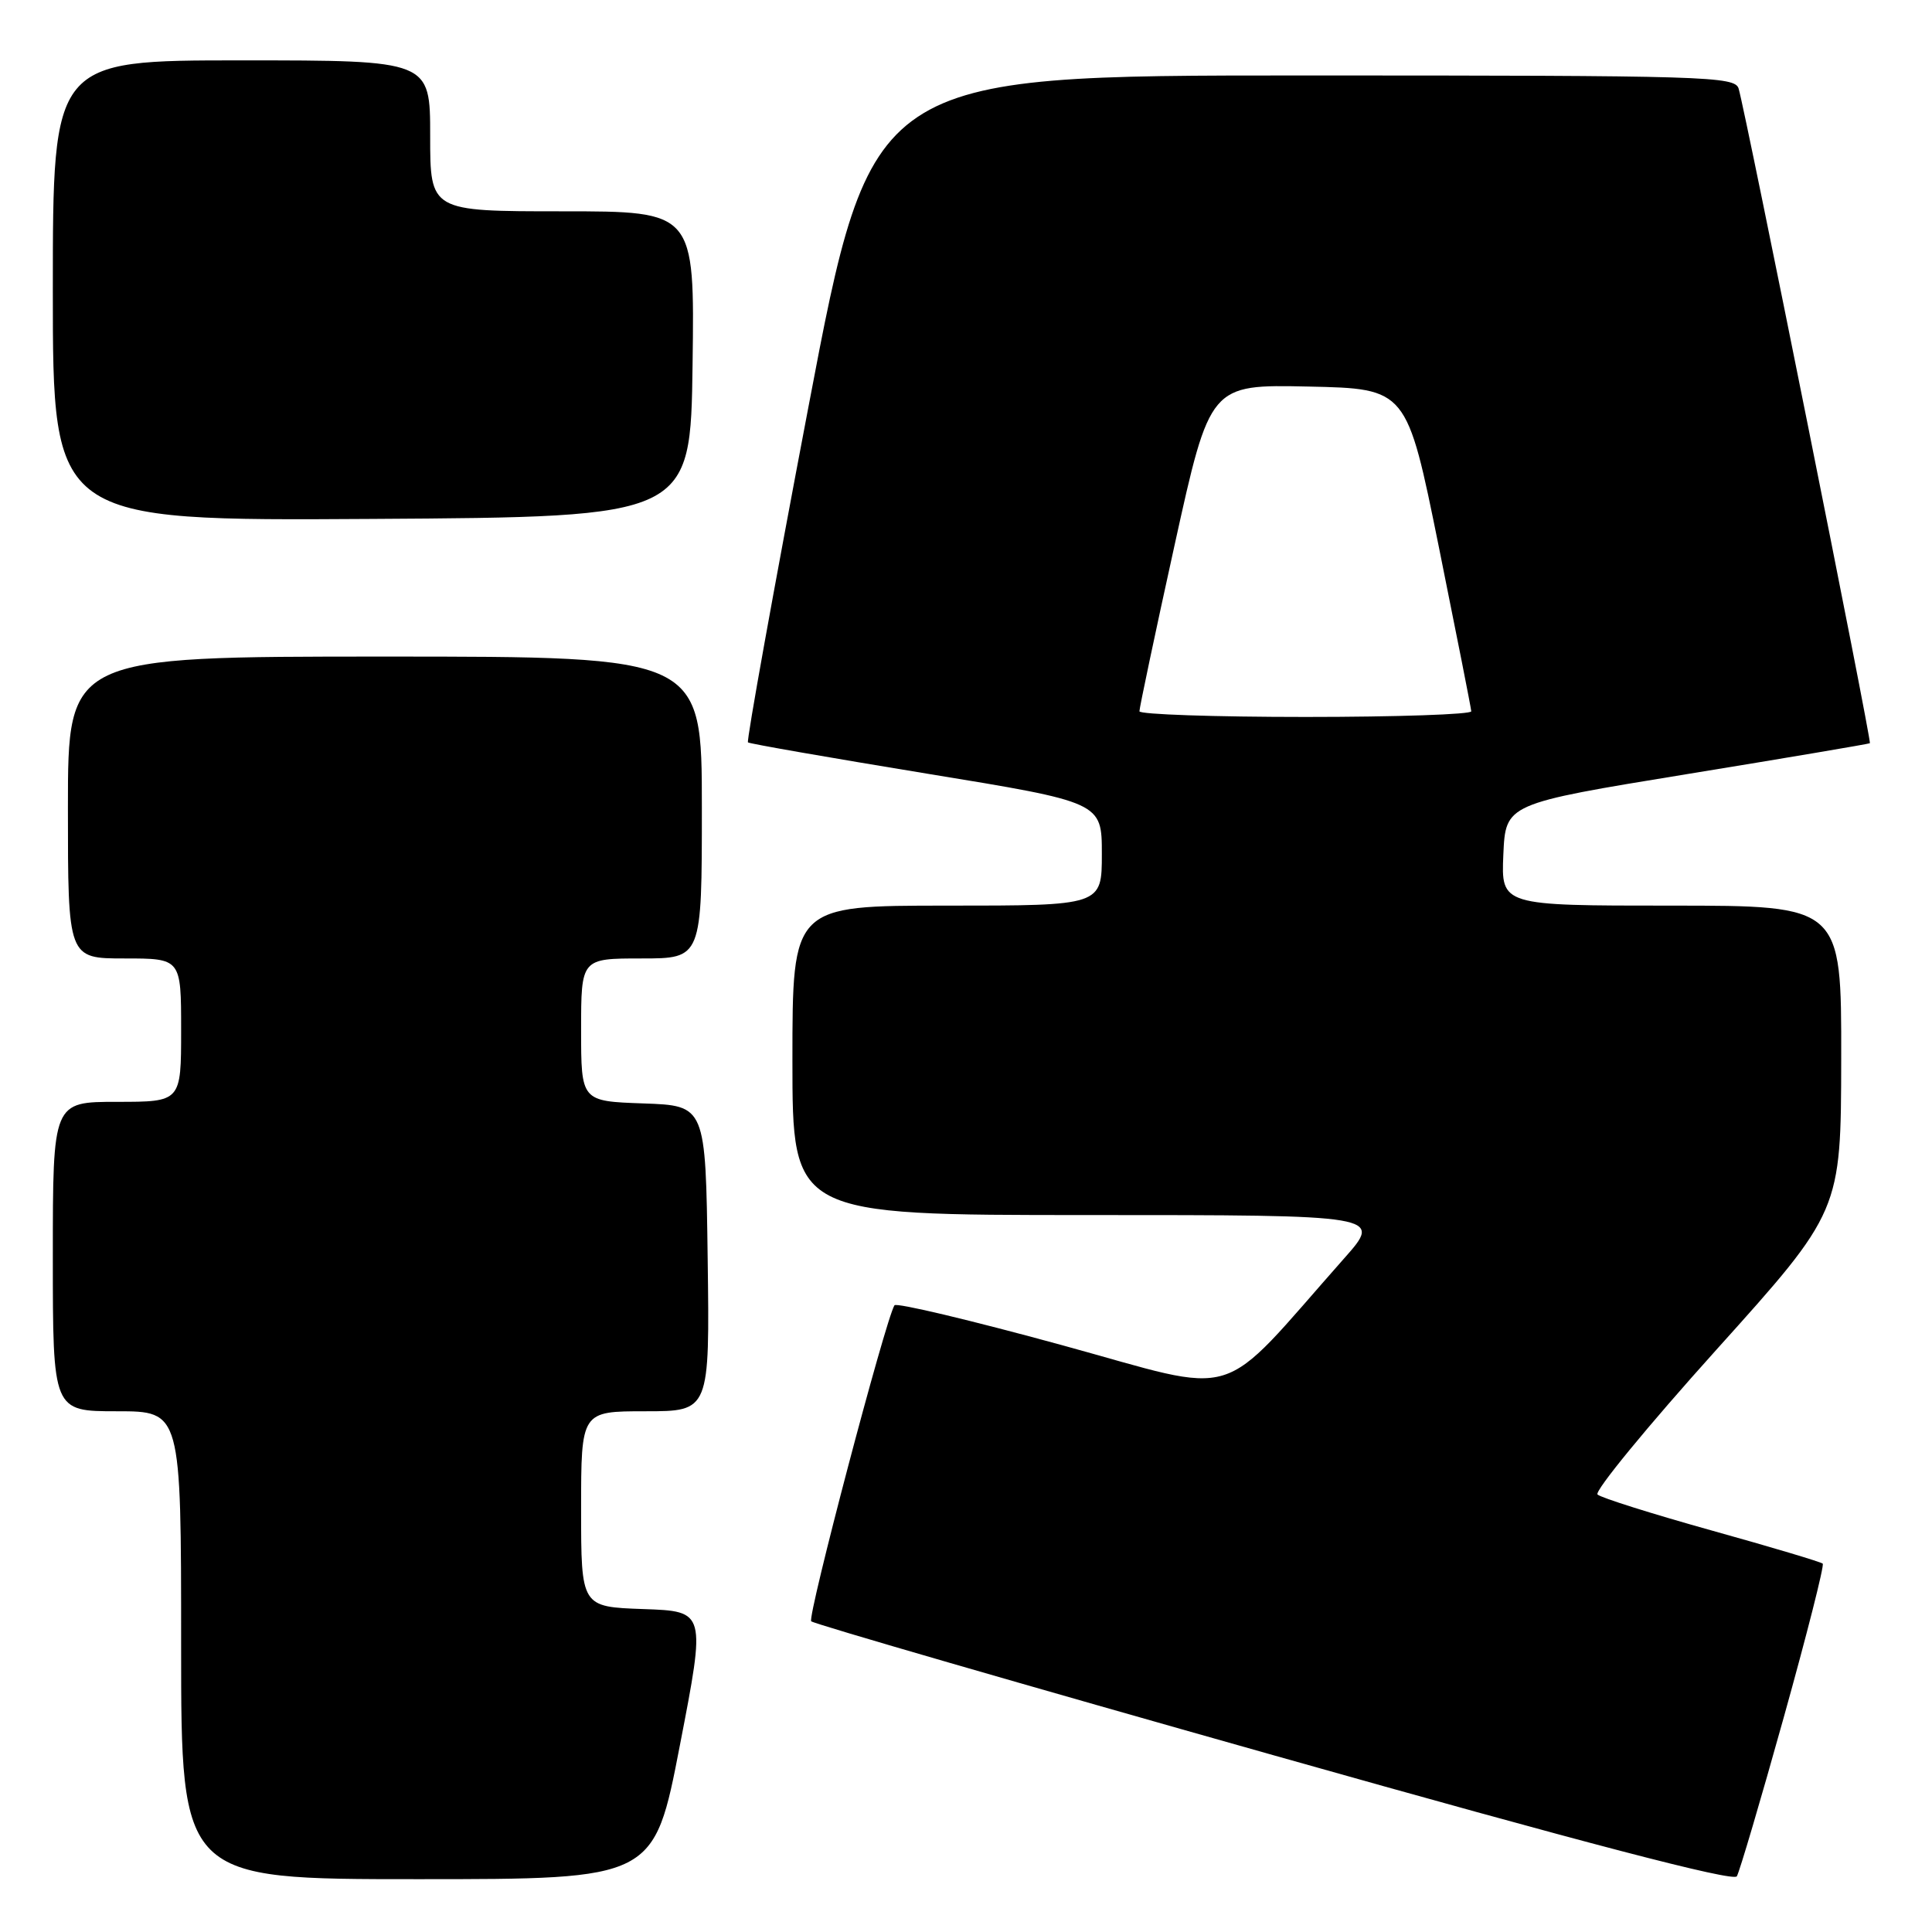 <?xml version="1.0" encoding="UTF-8" standalone="no"?>
<!DOCTYPE svg PUBLIC "-//W3C//DTD SVG 1.1//EN" "http://www.w3.org/Graphics/SVG/1.1/DTD/svg11.dtd" >
<svg xmlns="http://www.w3.org/2000/svg" xmlns:xlink="http://www.w3.org/1999/xlink" version="1.1" viewBox="0 0 256 256">
 <g >
 <path fill="currentColor"
d=" M 236.36 227.55 C 239.42 216.58 241.75 207.42 241.52 207.19 C 241.30 206.97 234.68 204.99 226.81 202.80 C 218.94 200.60 212.13 198.46 211.68 198.03 C 211.23 197.61 218.30 188.99 227.40 178.88 C 243.94 160.50 243.94 160.50 243.97 140.25 C 244.00 120.00 244.00 120.00 221.45 120.00 C 198.91 120.00 198.91 120.00 199.20 113.25 C 199.50 106.50 199.50 106.50 223.50 102.58 C 236.70 100.43 247.62 98.58 247.77 98.48 C 248.04 98.30 231.35 15.07 230.38 11.75 C 229.90 10.11 226.28 10.00 172.67 10.00 C 115.47 10.00 115.47 10.00 107.10 54.03 C 102.49 78.24 98.90 98.20 99.11 98.37 C 99.32 98.55 109.96 100.40 122.75 102.50 C 146.00 106.30 146.00 106.30 146.00 113.15 C 146.00 120.00 146.00 120.00 125.50 120.00 C 105.00 120.00 105.00 120.00 105.00 140.50 C 105.00 161.00 105.00 161.00 144.10 161.00 C 183.20 161.00 183.20 161.00 178.10 166.75 C 160.98 186.09 164.93 184.87 140.68 178.23 C 128.73 174.96 118.76 172.58 118.52 172.96 C 117.32 174.91 106.94 214.28 107.49 214.83 C 107.85 215.18 135.44 223.18 168.82 232.60 C 210.03 244.24 229.71 249.38 230.14 248.62 C 230.50 248.00 233.30 238.52 236.36 227.55 Z  M 90.09 231.25 C 93.53 213.50 93.53 213.50 85.26 213.21 C 77.00 212.92 77.00 212.92 77.00 199.96 C 77.00 187.00 77.00 187.00 85.52 187.00 C 94.04 187.00 94.04 187.00 93.77 166.75 C 93.50 146.50 93.50 146.50 85.25 146.21 C 77.00 145.92 77.00 145.92 77.00 136.46 C 77.00 127.00 77.00 127.00 85.00 127.00 C 93.00 127.00 93.00 127.00 93.00 107.00 C 93.00 87.00 93.00 87.00 51.00 87.00 C 9.00 87.00 9.00 87.00 9.00 107.00 C 9.00 127.00 9.00 127.00 16.50 127.00 C 24.00 127.00 24.00 127.00 24.00 136.50 C 24.00 146.00 24.00 146.00 15.50 146.00 C 7.00 146.00 7.00 146.00 7.00 166.50 C 7.00 187.00 7.00 187.00 15.50 187.00 C 24.00 187.00 24.00 187.00 24.00 218.00 C 24.00 249.00 24.00 249.00 55.33 249.00 C 86.66 249.00 86.66 249.00 90.09 231.25 Z  M 91.77 48.25 C 92.04 28.00 92.04 28.00 74.52 28.00 C 57.00 28.00 57.00 28.00 57.00 18.00 C 57.00 8.00 57.00 8.00 32.00 8.00 C 7.00 8.00 7.00 8.00 7.00 38.51 C 7.00 69.02 7.00 69.02 49.25 68.76 C 91.50 68.50 91.50 68.50 91.77 48.25 Z  M 150.98 94.25 C 150.97 93.84 153.06 83.92 155.64 72.22 C 160.33 50.94 160.33 50.94 173.37 51.22 C 186.41 51.50 186.41 51.50 190.66 72.50 C 192.99 84.05 194.93 93.84 194.95 94.25 C 194.98 94.66 185.10 95.00 173.00 95.00 C 160.90 95.00 150.99 94.66 150.98 94.25 Z "/>
</g>
</svg>